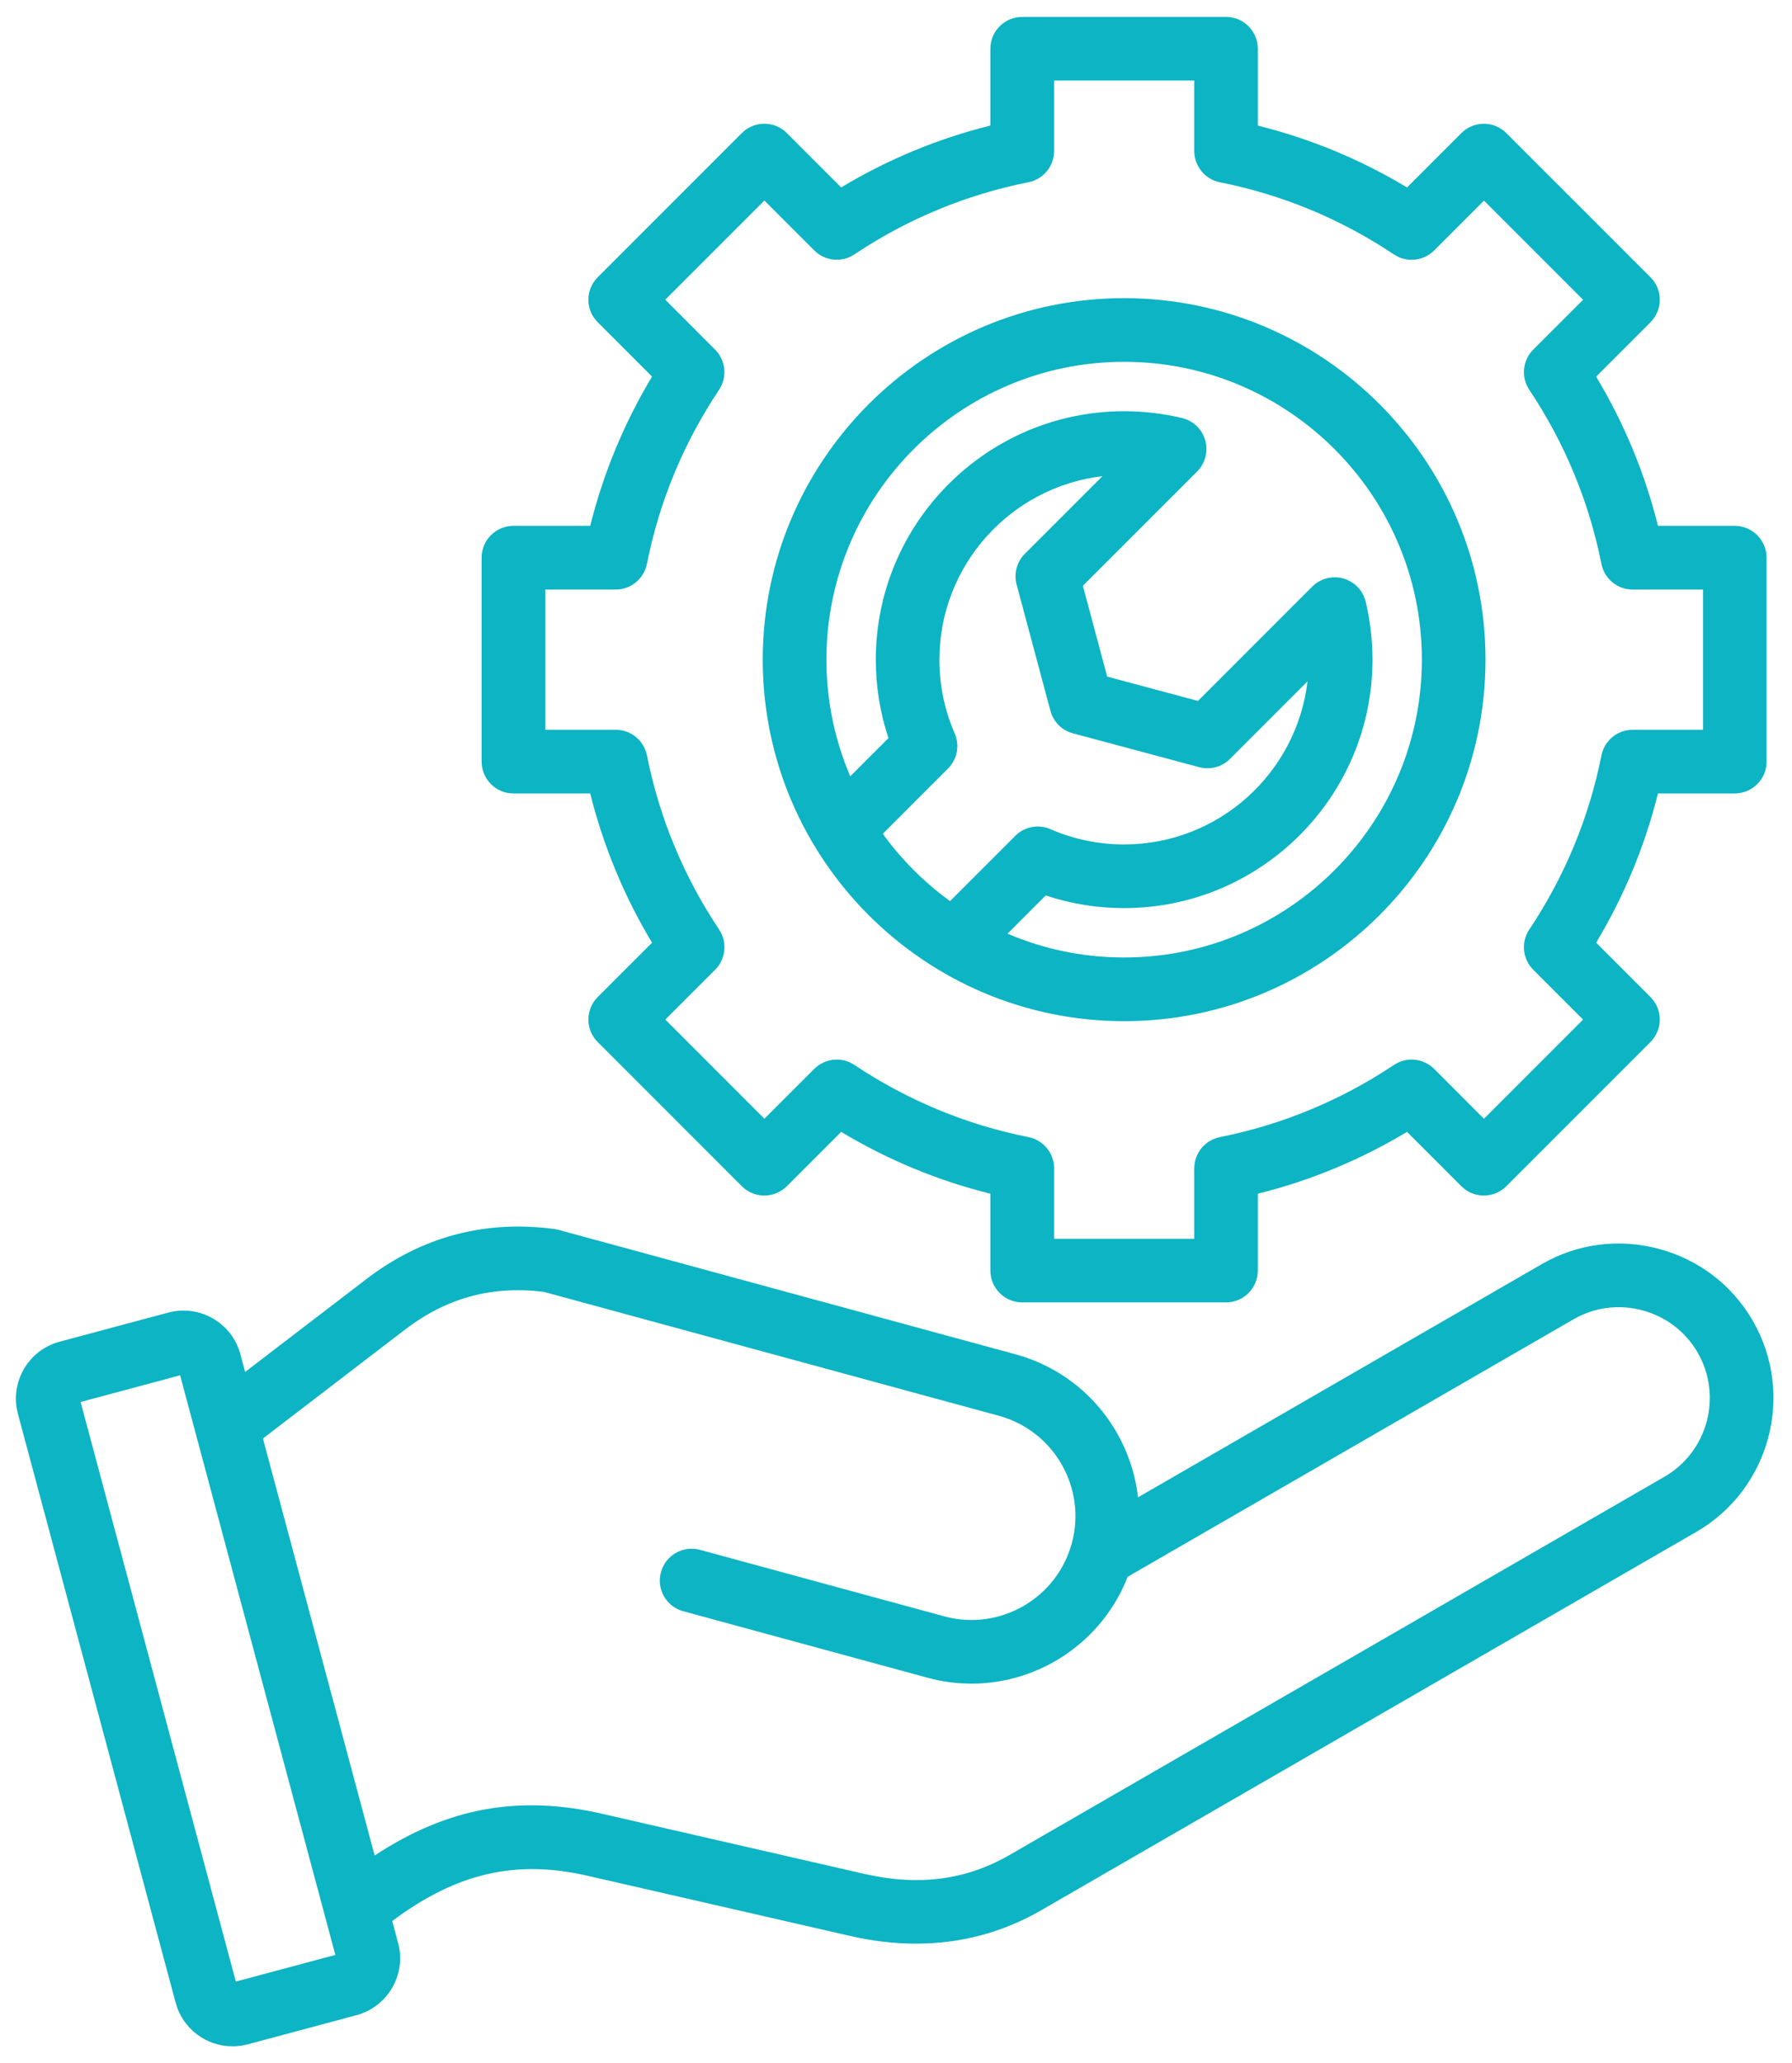 <svg width="53" height="61" viewBox="0 0 53 61" fill="none" xmlns="http://www.w3.org/2000/svg"><path d="M15.185 23.458H17.456C17.845 25.015 18.457 26.494 19.285 27.871L17.678 29.477C17.31 29.845 17.31 30.441 17.678 30.808L21.941 35.071C22.117 35.247 22.356 35.346 22.606 35.346C22.856 35.346 23.095 35.247 23.271 35.071L24.878 33.464C26.256 34.292 27.735 34.905 29.291 35.292V37.563C29.291 38.083 29.712 38.505 30.232 38.505H36.26C36.78 38.505 37.201 38.083 37.201 37.563V35.292C38.758 34.904 40.237 34.291 41.614 33.464L43.221 35.071C43.588 35.438 44.184 35.438 44.551 35.071L48.814 30.808C48.99 30.631 49.09 30.392 49.09 30.143C49.09 29.893 48.99 29.654 48.814 29.477L47.207 27.87C48.035 26.493 48.648 25.014 49.036 23.458H51.307C51.826 23.458 52.248 23.036 52.248 22.517V16.488C52.248 15.969 51.826 15.547 51.307 15.547H49.036C48.648 13.991 48.035 12.512 47.207 11.135L48.814 9.528C49.182 9.16 49.182 8.564 48.814 8.197L44.551 3.935C44.375 3.758 44.136 3.659 43.886 3.659C43.636 3.659 43.397 3.758 43.221 3.935L41.614 5.542C40.236 4.713 38.757 4.101 37.201 3.713V1.441C37.201 0.922 36.78 0.5 36.26 0.5H30.232C29.712 0.5 29.291 0.922 29.291 1.441V3.712C27.734 4.1 26.255 4.713 24.878 5.541L23.271 3.934C22.904 3.566 22.308 3.566 21.941 3.934L17.678 8.197C17.31 8.564 17.31 9.16 17.678 9.527L19.285 11.134C18.457 12.512 17.844 13.991 17.456 15.547H15.185C14.666 15.547 14.244 15.968 14.244 16.488V22.516C14.244 23.036 14.666 23.458 15.185 23.458ZM16.126 17.43H18.21C18.659 17.43 19.045 17.113 19.133 16.672C19.5 14.827 20.218 13.095 21.267 11.524C21.516 11.151 21.466 10.653 21.149 10.336L19.675 8.861L22.607 5.929L24.082 7.403C24.4 7.721 24.896 7.77 25.27 7.521C26.84 6.473 28.572 5.755 30.418 5.387C30.859 5.299 31.176 4.912 31.176 4.463V2.382H35.322V4.465C35.322 4.914 35.639 5.301 36.079 5.389C37.925 5.756 39.656 6.474 41.227 7.523C41.6 7.772 42.098 7.723 42.416 7.405L43.89 5.931L46.822 8.863L45.347 10.337C45.03 10.655 44.981 11.152 45.23 11.525C46.278 13.095 46.996 14.827 47.364 16.673C47.452 17.113 47.838 17.43 48.287 17.43H50.37V21.576H48.287C47.838 21.576 47.452 21.893 47.364 22.334C46.996 24.179 46.278 25.911 45.23 27.482C44.981 27.856 45.03 28.352 45.347 28.67L46.821 30.144L43.889 33.076L42.416 31.602C42.098 31.285 41.601 31.236 41.227 31.485C39.657 32.532 37.926 33.25 36.079 33.619C35.639 33.707 35.322 34.093 35.322 34.542V36.625H31.176V34.542C31.176 34.093 30.859 33.707 30.418 33.619C28.573 33.251 26.841 32.533 25.27 31.485C24.897 31.236 24.4 31.285 24.082 31.602L22.608 33.076L19.677 30.144L21.151 28.67C21.468 28.353 21.517 27.856 21.268 27.482C20.22 25.912 19.502 24.18 19.134 22.334C19.046 21.893 18.66 21.576 18.211 21.576H16.128V17.43H16.126ZM33.247 30.191C39.141 30.191 43.935 25.396 43.935 19.502C43.935 13.609 39.141 8.815 33.247 8.815C27.353 8.815 22.559 13.609 22.559 19.503C22.559 25.397 27.353 30.191 33.247 30.191ZM26.109 24.651L28.038 22.722C28.312 22.448 28.39 22.035 28.235 21.681C27.936 20.993 27.784 20.26 27.784 19.504C27.784 16.708 29.894 14.397 32.606 14.078L30.311 16.373C30.073 16.61 29.981 16.957 30.067 17.282L31.068 21.016C31.155 21.341 31.409 21.595 31.733 21.681L35.468 22.682C35.793 22.768 36.139 22.676 36.377 22.438L38.671 20.144C38.353 22.855 36.042 24.966 33.246 24.966C32.489 24.966 31.756 24.814 31.068 24.514C30.713 24.36 30.3 24.438 30.027 24.712L28.098 26.641C27.335 26.087 26.663 25.415 26.109 24.651ZM33.247 10.697C38.102 10.697 42.053 14.647 42.053 19.502C42.053 24.358 38.102 28.308 33.247 28.308C32.024 28.308 30.857 28.057 29.798 27.604L30.928 26.474C31.673 26.722 32.45 26.848 33.247 26.848C37.297 26.848 40.592 23.553 40.592 19.503C40.592 18.924 40.524 18.348 40.391 17.79C40.312 17.458 40.059 17.196 39.731 17.103C39.404 17.011 39.051 17.103 38.81 17.344L35.431 20.723L32.746 20.004L32.027 17.319L35.406 13.94C35.647 13.699 35.739 13.346 35.647 13.019C35.554 12.691 35.291 12.438 34.96 12.359C34.403 12.226 33.826 12.158 33.248 12.158C29.198 12.158 25.903 15.453 25.903 19.503C25.903 20.299 26.029 21.077 26.277 21.822L25.147 22.952C24.694 21.893 24.442 20.726 24.442 19.503C24.442 14.647 28.392 10.697 33.247 10.697ZM51.84 39.048C51.232 37.994 50.247 37.24 49.064 36.923C47.882 36.606 46.651 36.766 45.598 37.375L33.658 44.268C33.435 42.31 32.05 40.588 30.036 40.04L16.513 36.359C16.473 36.348 16.431 36.34 16.389 36.335C14.341 36.064 12.471 36.562 10.832 37.819L7.25 40.562L7.11 40.037C6.861 39.11 5.905 38.559 4.978 38.806L1.761 39.668C0.834 39.917 0.282 40.873 0.53 41.8L5.195 59.21C5.403 59.986 6.108 60.5 6.877 60.5C7.025 60.5 7.176 60.481 7.327 60.441L10.544 59.578C11.471 59.33 12.024 58.373 11.775 57.447L11.601 56.795C13.507 55.37 15.26 54.971 17.383 55.458L25.129 57.233C25.802 57.388 26.458 57.464 27.096 57.464C28.416 57.464 29.657 57.133 30.799 56.474L50.169 45.291C52.349 44.031 53.1 41.231 51.84 39.048ZM6.975 58.585L2.384 41.45L5.327 40.661L9.918 57.797L6.975 58.585ZM49.226 43.661L29.856 54.844C28.569 55.587 27.16 55.769 25.548 55.398L17.802 53.623C15.348 53.06 13.23 53.441 11.081 54.859L7.776 42.529L11.976 39.312C13.206 38.371 14.548 38.004 16.081 38.193L29.541 41.857C31.176 42.302 32.145 43.994 31.699 45.629C31.254 47.264 29.562 48.232 27.927 47.787L20.703 45.821C20.202 45.684 19.684 45.98 19.548 46.482C19.411 46.983 19.707 47.501 20.208 47.636L27.432 49.602C27.866 49.72 28.302 49.777 28.732 49.777C30.744 49.777 32.604 48.54 33.351 46.618L46.538 39.005C47.156 38.648 47.88 38.554 48.577 38.74C49.273 38.927 49.853 39.37 50.21 39.989C50.951 41.273 50.51 42.92 49.226 43.661Z" fill="#0CB4C4"></path></svg>